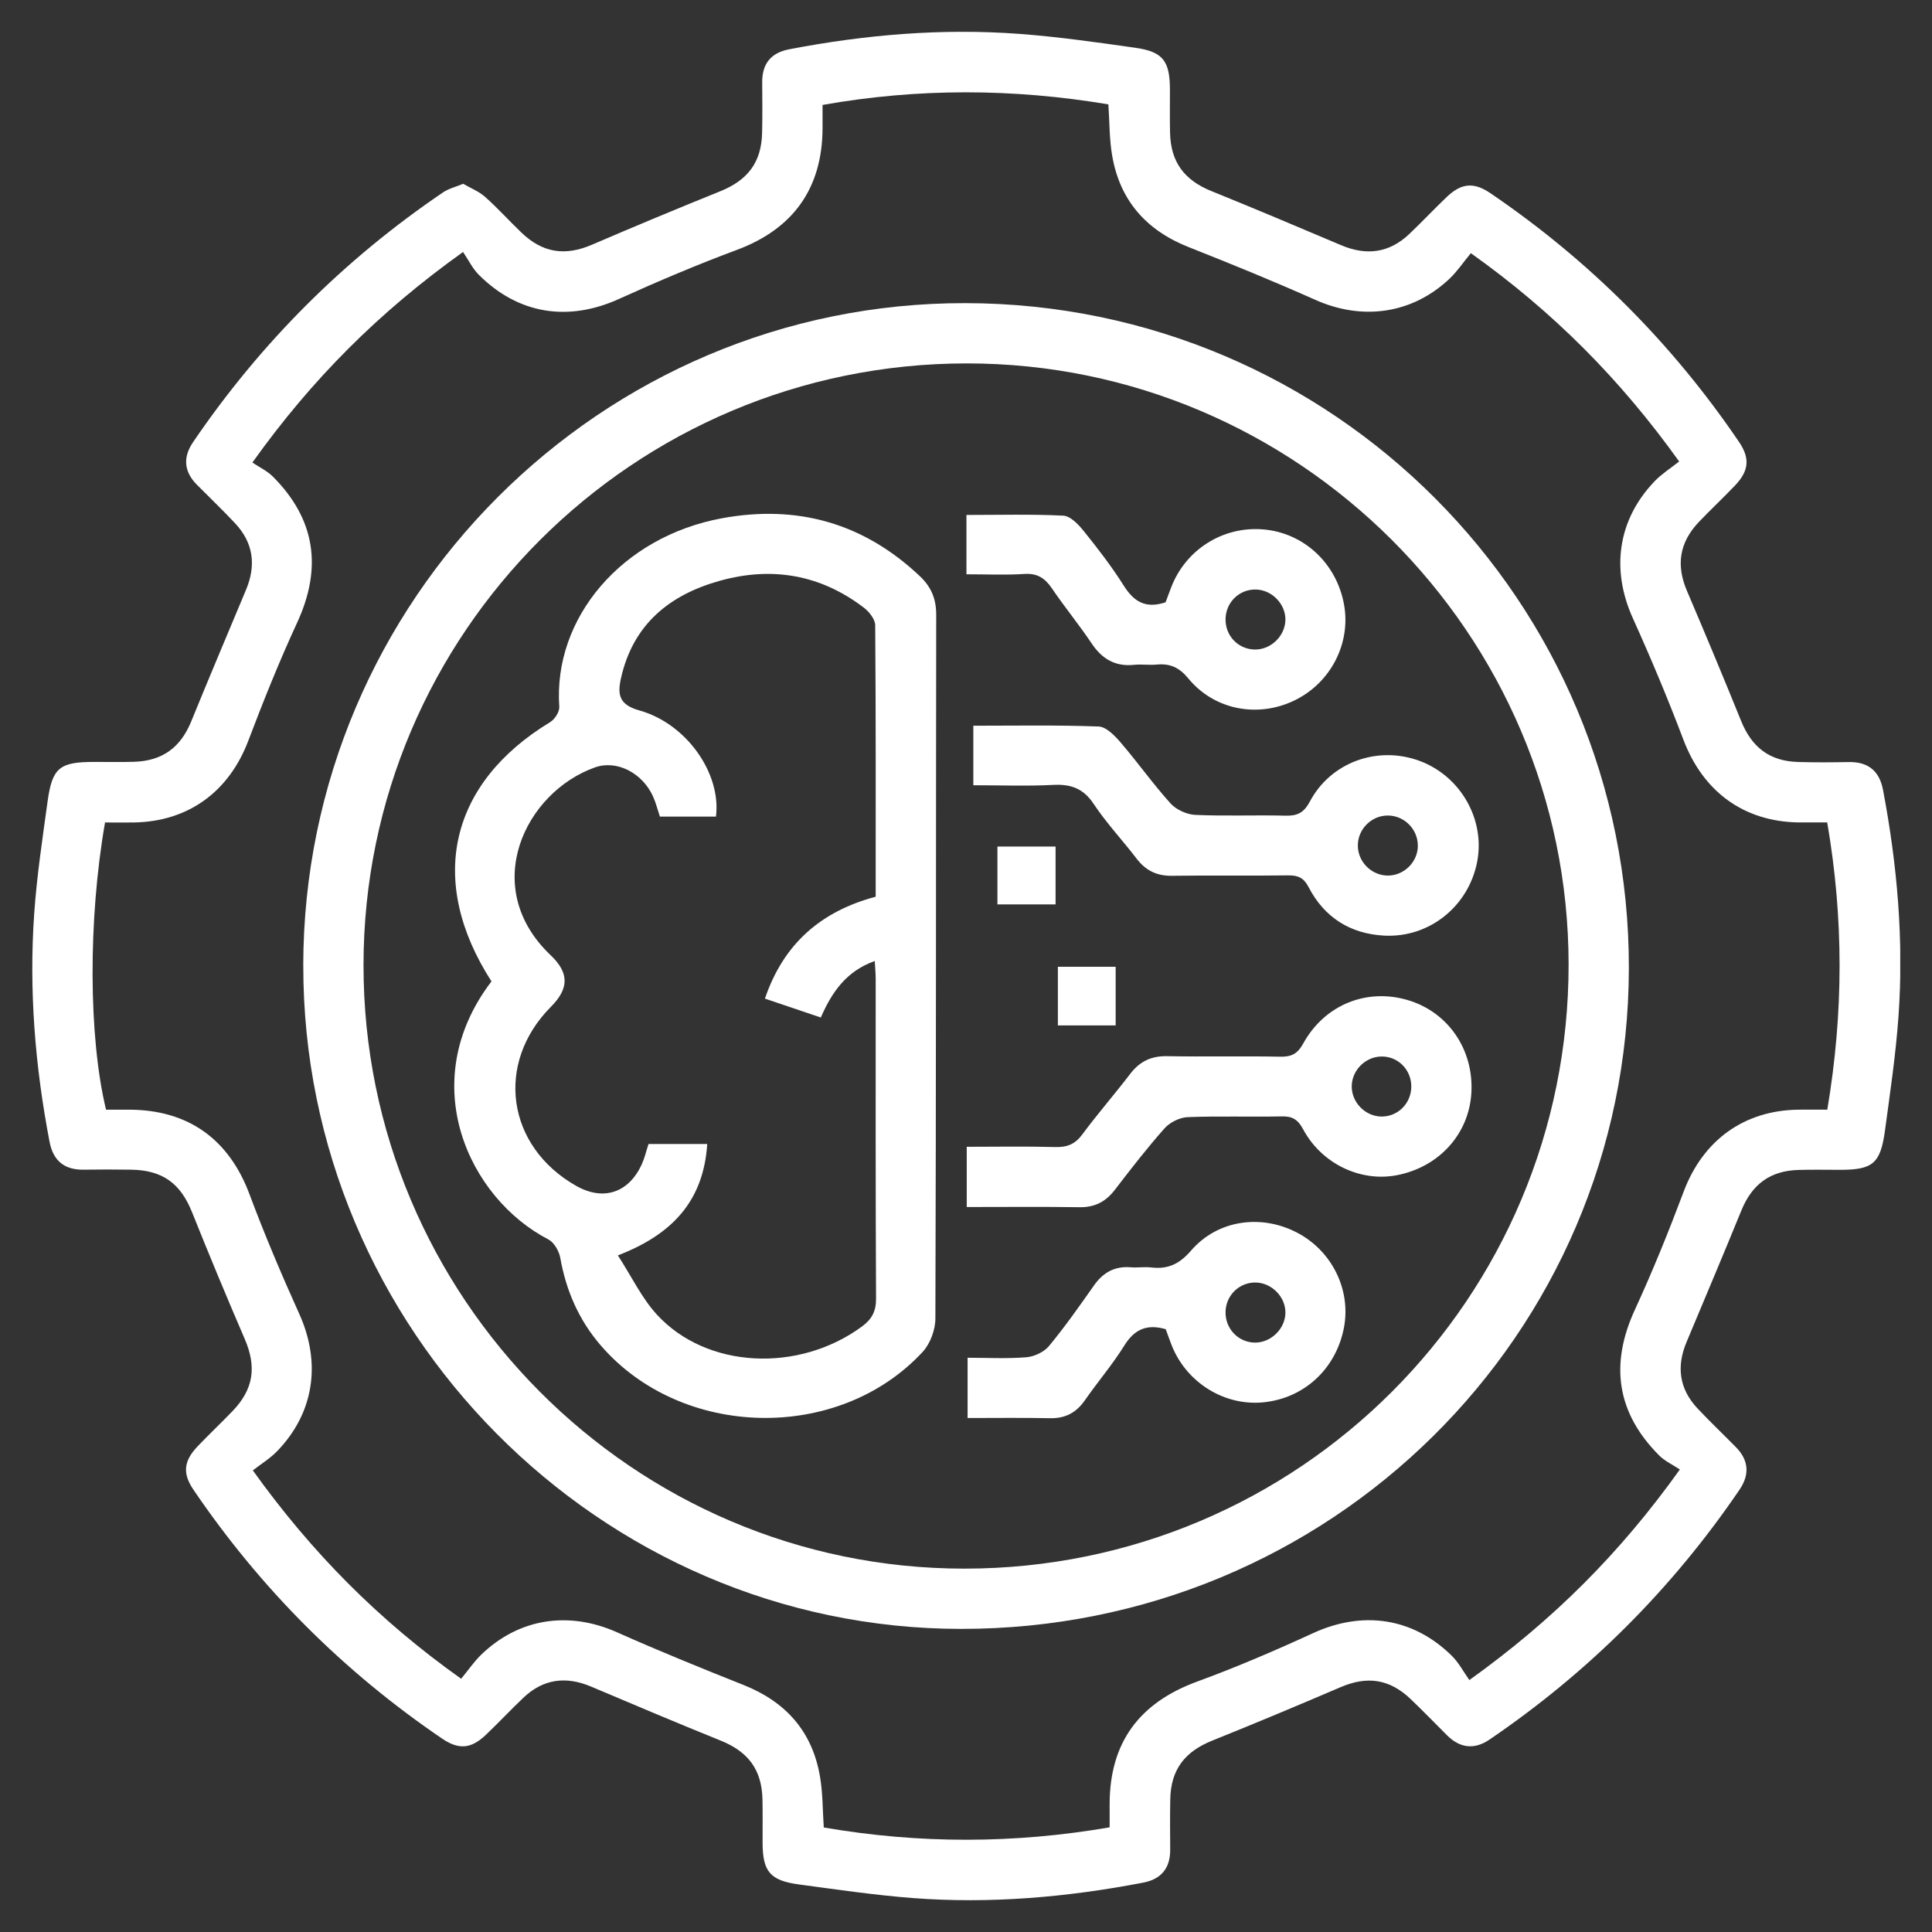 <svg width="52" height="52" viewBox="0 0 52 52" fill="none" xmlns="http://www.w3.org/2000/svg">
<rect x="0" y="0" width="52" height="52" fill="#333333" stroke="none"/>
<g clip-path="url(#clip0_0_333)">
<path d="M12.469 4.948C12.666 5.064 12.888 5.149 13.055 5.298C13.395 5.6 13.701 5.941 14.03 6.256C14.605 6.81 15.209 6.897 15.932 6.587C17.077 6.095 18.228 5.615 19.383 5.149C20.124 4.851 20.493 4.37 20.512 3.581C20.523 3.125 20.518 2.668 20.515 2.213C20.511 1.715 20.753 1.42 21.239 1.327C23.288 0.933 25.354 0.757 27.436 0.912C28.478 0.99 29.516 1.138 30.551 1.285C31.298 1.39 31.485 1.638 31.489 2.399C31.49 2.788 31.483 3.176 31.492 3.565C31.508 4.359 31.872 4.847 32.605 5.143C33.776 5.617 34.939 6.109 36.103 6.602C36.779 6.887 37.389 6.81 37.927 6.302C38.271 5.977 38.593 5.631 38.936 5.305C39.331 4.927 39.665 4.894 40.115 5.2C42.771 7.006 45.003 9.238 46.807 11.896C47.109 12.341 47.072 12.677 46.691 13.075C46.376 13.404 46.042 13.717 45.728 14.046C45.198 14.601 45.108 15.213 45.406 15.907C45.902 17.069 46.389 18.235 46.863 19.406C47.151 20.117 47.633 20.488 48.397 20.509C48.853 20.523 49.31 20.519 49.764 20.511C50.287 20.503 50.586 20.755 50.682 21.261C51.064 23.277 51.244 25.309 51.098 27.358C51.025 28.383 50.873 29.404 50.735 30.423C50.613 31.318 50.409 31.485 49.526 31.486C49.155 31.486 48.783 31.478 48.412 31.489C47.644 31.509 47.157 31.875 46.87 32.578C46.386 33.765 45.887 34.943 45.393 36.123C45.118 36.779 45.196 37.381 45.686 37.905C46.021 38.262 46.377 38.599 46.721 38.949C47.069 39.302 47.096 39.688 46.821 40.093C45.005 42.763 42.759 45.005 40.09 46.821C39.684 47.097 39.298 47.055 38.948 46.706C38.626 46.383 38.307 46.057 37.978 45.74C37.403 45.187 36.799 45.101 36.076 45.413C34.931 45.904 33.781 46.385 32.625 46.85C31.886 47.148 31.516 47.629 31.498 48.418C31.489 48.875 31.493 49.331 31.496 49.786C31.498 50.284 31.253 50.578 30.77 50.671C28.721 51.065 26.655 51.245 24.574 51.087C23.549 51.008 22.53 50.858 21.51 50.721C20.726 50.616 20.527 50.373 20.525 49.596C20.523 49.208 20.531 48.819 20.522 48.431C20.504 47.633 20.141 47.151 19.408 46.853C18.236 46.379 17.073 45.888 15.91 45.395C15.235 45.109 14.624 45.185 14.088 45.694C13.745 46.019 13.422 46.366 13.079 46.692C12.682 47.07 12.351 47.102 11.9 46.795C9.243 44.989 7.013 42.755 5.209 40.1C4.905 39.654 4.943 39.32 5.325 38.922C5.628 38.605 5.948 38.303 6.253 37.986C6.827 37.393 6.911 36.791 6.588 36.041C6.101 34.911 5.628 33.775 5.172 32.634C4.858 31.849 4.377 31.493 3.519 31.482C3.097 31.476 2.674 31.475 2.252 31.482C1.73 31.49 1.431 31.239 1.334 30.732C0.944 28.7 0.776 26.65 0.921 24.584C0.992 23.575 1.143 22.572 1.281 21.57C1.407 20.66 1.603 20.508 2.54 20.507C2.895 20.507 3.25 20.515 3.604 20.504C4.372 20.482 4.862 20.117 5.148 19.414C5.631 18.228 6.131 17.05 6.624 15.869C6.897 15.214 6.821 14.612 6.331 14.088C5.997 13.73 5.641 13.392 5.297 13.044C4.949 12.692 4.92 12.307 5.196 11.901C7.012 9.231 9.256 6.988 11.928 5.176C12.076 5.076 12.261 5.032 12.477 4.943L12.469 4.948ZM49.181 22.136C48.917 22.136 48.668 22.138 48.419 22.136C46.929 22.117 45.835 21.302 45.307 19.904C44.89 18.802 44.433 17.713 43.948 16.639C43.353 15.322 43.542 13.982 44.542 12.945C44.728 12.753 44.961 12.605 45.195 12.421C43.605 10.202 41.8 8.387 39.588 6.814C39.385 7.059 39.223 7.303 39.017 7.499C38.01 8.452 36.672 8.637 35.403 8.071C34.281 7.57 33.141 7.105 31.998 6.653C30.851 6.2 30.138 5.395 29.932 4.177C29.857 3.734 29.864 3.278 29.832 2.809C27.263 2.38 24.721 2.368 22.139 2.824C22.139 3.056 22.139 3.256 22.139 3.456C22.132 5.08 21.337 6.166 19.835 6.725C18.763 7.124 17.707 7.572 16.663 8.045C15.298 8.664 13.961 8.463 12.894 7.403C12.718 7.229 12.605 6.99 12.463 6.782C10.198 8.401 8.397 10.202 6.793 12.449C6.984 12.578 7.191 12.674 7.344 12.827C8.492 13.975 8.679 15.286 7.996 16.762C7.516 17.802 7.089 18.867 6.683 19.937C6.163 21.308 5.069 22.114 3.602 22.137C3.339 22.141 3.076 22.137 2.827 22.137C2.369 24.764 2.382 27.913 2.854 29.867C3.055 29.867 3.271 29.867 3.486 29.867C5.079 29.875 6.166 30.671 6.717 32.148C7.123 33.236 7.578 34.307 8.056 35.366C8.649 36.682 8.458 38.027 7.458 39.06C7.272 39.252 7.037 39.396 6.805 39.576C8.4 41.802 10.205 43.616 12.412 45.184C12.605 44.95 12.76 44.722 12.953 44.535C13.97 43.552 15.308 43.356 16.602 43.931C17.725 44.431 18.865 44.895 20.007 45.349C21.154 45.804 21.868 46.608 22.072 47.827C22.147 48.27 22.141 48.726 22.172 49.187C24.742 49.629 27.285 49.627 29.866 49.183C29.866 48.945 29.866 48.745 29.866 48.544C29.872 46.898 30.666 45.832 32.216 45.262C33.275 44.874 34.315 44.428 35.34 43.957C36.672 43.345 38.023 43.533 39.072 44.562C39.262 44.748 39.389 44.996 39.548 45.219C41.805 43.602 43.605 41.803 45.214 39.551C45.023 39.424 44.814 39.329 44.661 39.178C43.511 38.028 43.324 36.722 44.006 35.245C44.485 34.205 44.915 33.14 45.318 32.068C45.835 30.697 46.932 29.888 48.397 29.867C48.661 29.863 48.925 29.867 49.182 29.867C49.621 27.256 49.625 24.724 49.18 22.137L49.181 22.136Z" fill="white"/>
<path d="M8.162 25.988C8.174 16.148 16.179 8.141 25.987 8.159C35.875 8.176 43.86 16.185 43.841 26.066C43.822 35.924 35.804 43.852 25.861 43.842C16.138 43.833 8.151 35.775 8.163 25.988H8.162ZM26.015 9.781C17.058 9.786 9.791 17.035 9.784 25.971C9.777 34.925 17.041 42.221 25.958 42.22C34.957 42.219 42.229 34.941 42.219 25.95C42.21 17.046 34.924 9.777 26.015 9.781Z" fill="white"/>
<path d="M13.229 26.415C11.486 23.709 12.095 21.081 14.806 19.437C14.931 19.361 15.062 19.158 15.053 19.024C14.884 16.63 16.741 14.44 19.442 13.947C21.466 13.577 23.252 14.081 24.761 15.511C25.061 15.795 25.198 16.115 25.198 16.54C25.189 22.856 25.197 29.172 25.176 35.487C25.176 35.79 25.038 36.165 24.834 36.386C22.57 38.831 18.348 38.736 16.171 36.214C15.582 35.532 15.237 34.742 15.08 33.855C15.047 33.674 14.915 33.441 14.762 33.361C12.616 32.25 11.153 29.134 13.229 26.413V26.415ZM19.035 30.79C18.936 32.327 18.09 33.227 16.63 33.789C17.005 34.367 17.275 34.943 17.685 35.388C19.024 36.842 21.496 36.955 23.2 35.703C23.468 35.506 23.581 35.293 23.579 34.949C23.564 32.079 23.57 29.209 23.569 26.338C23.569 26.196 23.554 26.053 23.544 25.866C22.77 26.141 22.386 26.715 22.092 27.386C21.579 27.213 21.104 27.052 20.588 26.878C21.091 25.397 22.099 24.528 23.569 24.135C23.569 21.689 23.575 19.26 23.556 16.829C23.556 16.67 23.396 16.467 23.254 16.358C22.088 15.465 20.776 15.241 19.377 15.631C18.019 16.009 17.038 16.805 16.714 18.253C16.614 18.698 16.664 18.97 17.21 19.122C18.484 19.478 19.418 20.825 19.27 21.979H17.761C17.697 21.788 17.654 21.609 17.579 21.442C17.291 20.799 16.598 20.449 16.018 20.653C14.133 21.319 12.889 23.875 14.821 25.71C15.325 26.188 15.316 26.608 14.828 27.098C13.317 28.62 13.633 30.855 15.508 31.918C16.24 32.332 16.925 32.108 17.277 31.329C17.352 31.164 17.392 30.984 17.455 30.791H19.033L19.035 30.79Z" fill="white"/>
<path d="M26.02 32.488V30.866C26.827 30.866 27.615 30.851 28.403 30.873C28.72 30.881 28.935 30.798 29.129 30.535C29.541 29.979 29.997 29.456 30.417 28.907C30.674 28.568 30.985 28.419 31.413 28.427C32.426 28.446 33.44 28.421 34.453 28.441C34.759 28.448 34.922 28.366 35.077 28.085C35.65 27.046 36.776 26.593 37.878 26.914C38.972 27.232 39.671 28.247 39.602 29.417C39.537 30.529 38.722 31.421 37.58 31.634C36.608 31.814 35.571 31.321 35.074 30.395C34.933 30.131 34.784 30.041 34.496 30.048C33.653 30.066 32.806 30.035 31.963 30.068C31.749 30.077 31.486 30.209 31.341 30.372C30.872 30.901 30.437 31.464 30.005 32.026C29.759 32.347 29.462 32.499 29.052 32.492C28.058 32.477 27.063 32.487 26.018 32.487L26.02 32.488ZM37.985 29.248C37.988 28.798 37.636 28.437 37.194 28.436C36.758 28.433 36.385 28.802 36.382 29.238C36.379 29.674 36.749 30.049 37.184 30.052C37.626 30.055 37.982 29.697 37.985 29.248Z" fill="white"/>
<path d="M26.197 21.135V19.533C27.324 19.533 28.448 19.512 29.57 19.554C29.774 19.562 30.003 19.799 30.16 19.982C30.622 20.519 31.032 21.1 31.506 21.625C31.659 21.794 31.942 21.922 32.171 21.933C32.979 21.969 33.79 21.933 34.6 21.954C34.922 21.962 35.094 21.876 35.257 21.57C35.825 20.506 37.088 20.063 38.212 20.481C39.313 20.891 39.978 22.057 39.758 23.195C39.527 24.394 38.467 25.248 37.252 25.182C36.341 25.133 35.645 24.693 35.224 23.882C35.094 23.632 34.949 23.559 34.682 23.561C33.636 23.575 32.591 23.557 31.544 23.572C31.135 23.578 30.836 23.43 30.591 23.109C30.212 22.614 29.78 22.155 29.436 21.637C29.156 21.216 28.817 21.1 28.338 21.126C27.635 21.162 26.93 21.135 26.199 21.135H26.197ZM38.161 22.749C38.155 22.312 37.794 21.953 37.358 21.95C36.903 21.946 36.526 22.336 36.547 22.791C36.566 23.226 36.941 23.576 37.375 23.566C37.811 23.553 38.167 23.184 38.162 22.75L38.161 22.749Z" fill="white"/>
<path d="M26.012 15.458V13.86C26.884 13.86 27.753 13.836 28.619 13.879C28.809 13.889 29.023 14.112 29.164 14.287C29.544 14.759 29.918 15.243 30.241 15.755C30.508 16.178 30.816 16.396 31.372 16.211C31.41 16.109 31.465 15.956 31.524 15.805C31.916 14.788 32.92 14.158 34 14.249C35.087 14.34 35.967 15.153 36.173 16.261C36.368 17.313 35.816 18.384 34.835 18.855C33.852 19.328 32.685 19.111 31.985 18.262C31.738 17.962 31.491 17.853 31.131 17.887C30.931 17.906 30.725 17.873 30.524 17.894C30.014 17.947 29.659 17.734 29.379 17.314C29.042 16.811 28.653 16.339 28.313 15.837C28.125 15.56 27.919 15.425 27.57 15.448C27.069 15.481 26.566 15.457 26.016 15.457L26.012 15.458ZM34.597 16.694C34.609 16.265 34.24 15.878 33.805 15.867C33.36 15.856 32.997 16.205 32.986 16.655C32.975 17.106 33.319 17.47 33.764 17.482C34.198 17.493 34.584 17.127 34.596 16.694H34.597Z" fill="white"/>
<path d="M31.376 35.775C30.878 35.632 30.539 35.769 30.265 36.21C29.945 36.724 29.547 37.19 29.2 37.688C28.967 38.023 28.672 38.18 28.261 38.171C27.535 38.156 26.809 38.166 26.043 38.166V36.544C26.56 36.544 27.095 36.573 27.624 36.531C27.838 36.513 28.102 36.39 28.236 36.226C28.665 35.708 29.054 35.153 29.443 34.6C29.688 34.252 29.998 34.075 30.428 34.109C30.612 34.124 30.802 34.093 30.985 34.114C31.434 34.167 31.744 34.023 32.058 33.659C32.776 32.828 33.954 32.669 34.925 33.184C35.855 33.677 36.365 34.718 36.173 35.731C35.962 36.841 35.102 37.637 34 37.744C32.962 37.846 31.949 37.223 31.545 36.232C31.483 36.077 31.429 35.919 31.375 35.774L31.376 35.775ZM34.597 35.345C34.609 34.917 34.237 34.53 33.804 34.519C33.361 34.508 32.995 34.86 32.986 35.308C32.976 35.759 33.323 36.126 33.766 36.136C34.198 36.145 34.584 35.777 34.597 35.345Z" fill="white"/>
<path d="M28.411 22.785V24.342H26.846V22.785H28.411Z" fill="white"/>
<path d="M28.473 26.021H30.028V27.599H28.473V26.021Z" fill="white"/>
</g>
<defs>
<clipPath id="clip0_0_333">
<rect width="50.286" height="50.29" fill="white" transform="translate(0.859 0.857)"/>
</clipPath>
</defs>
</svg>
